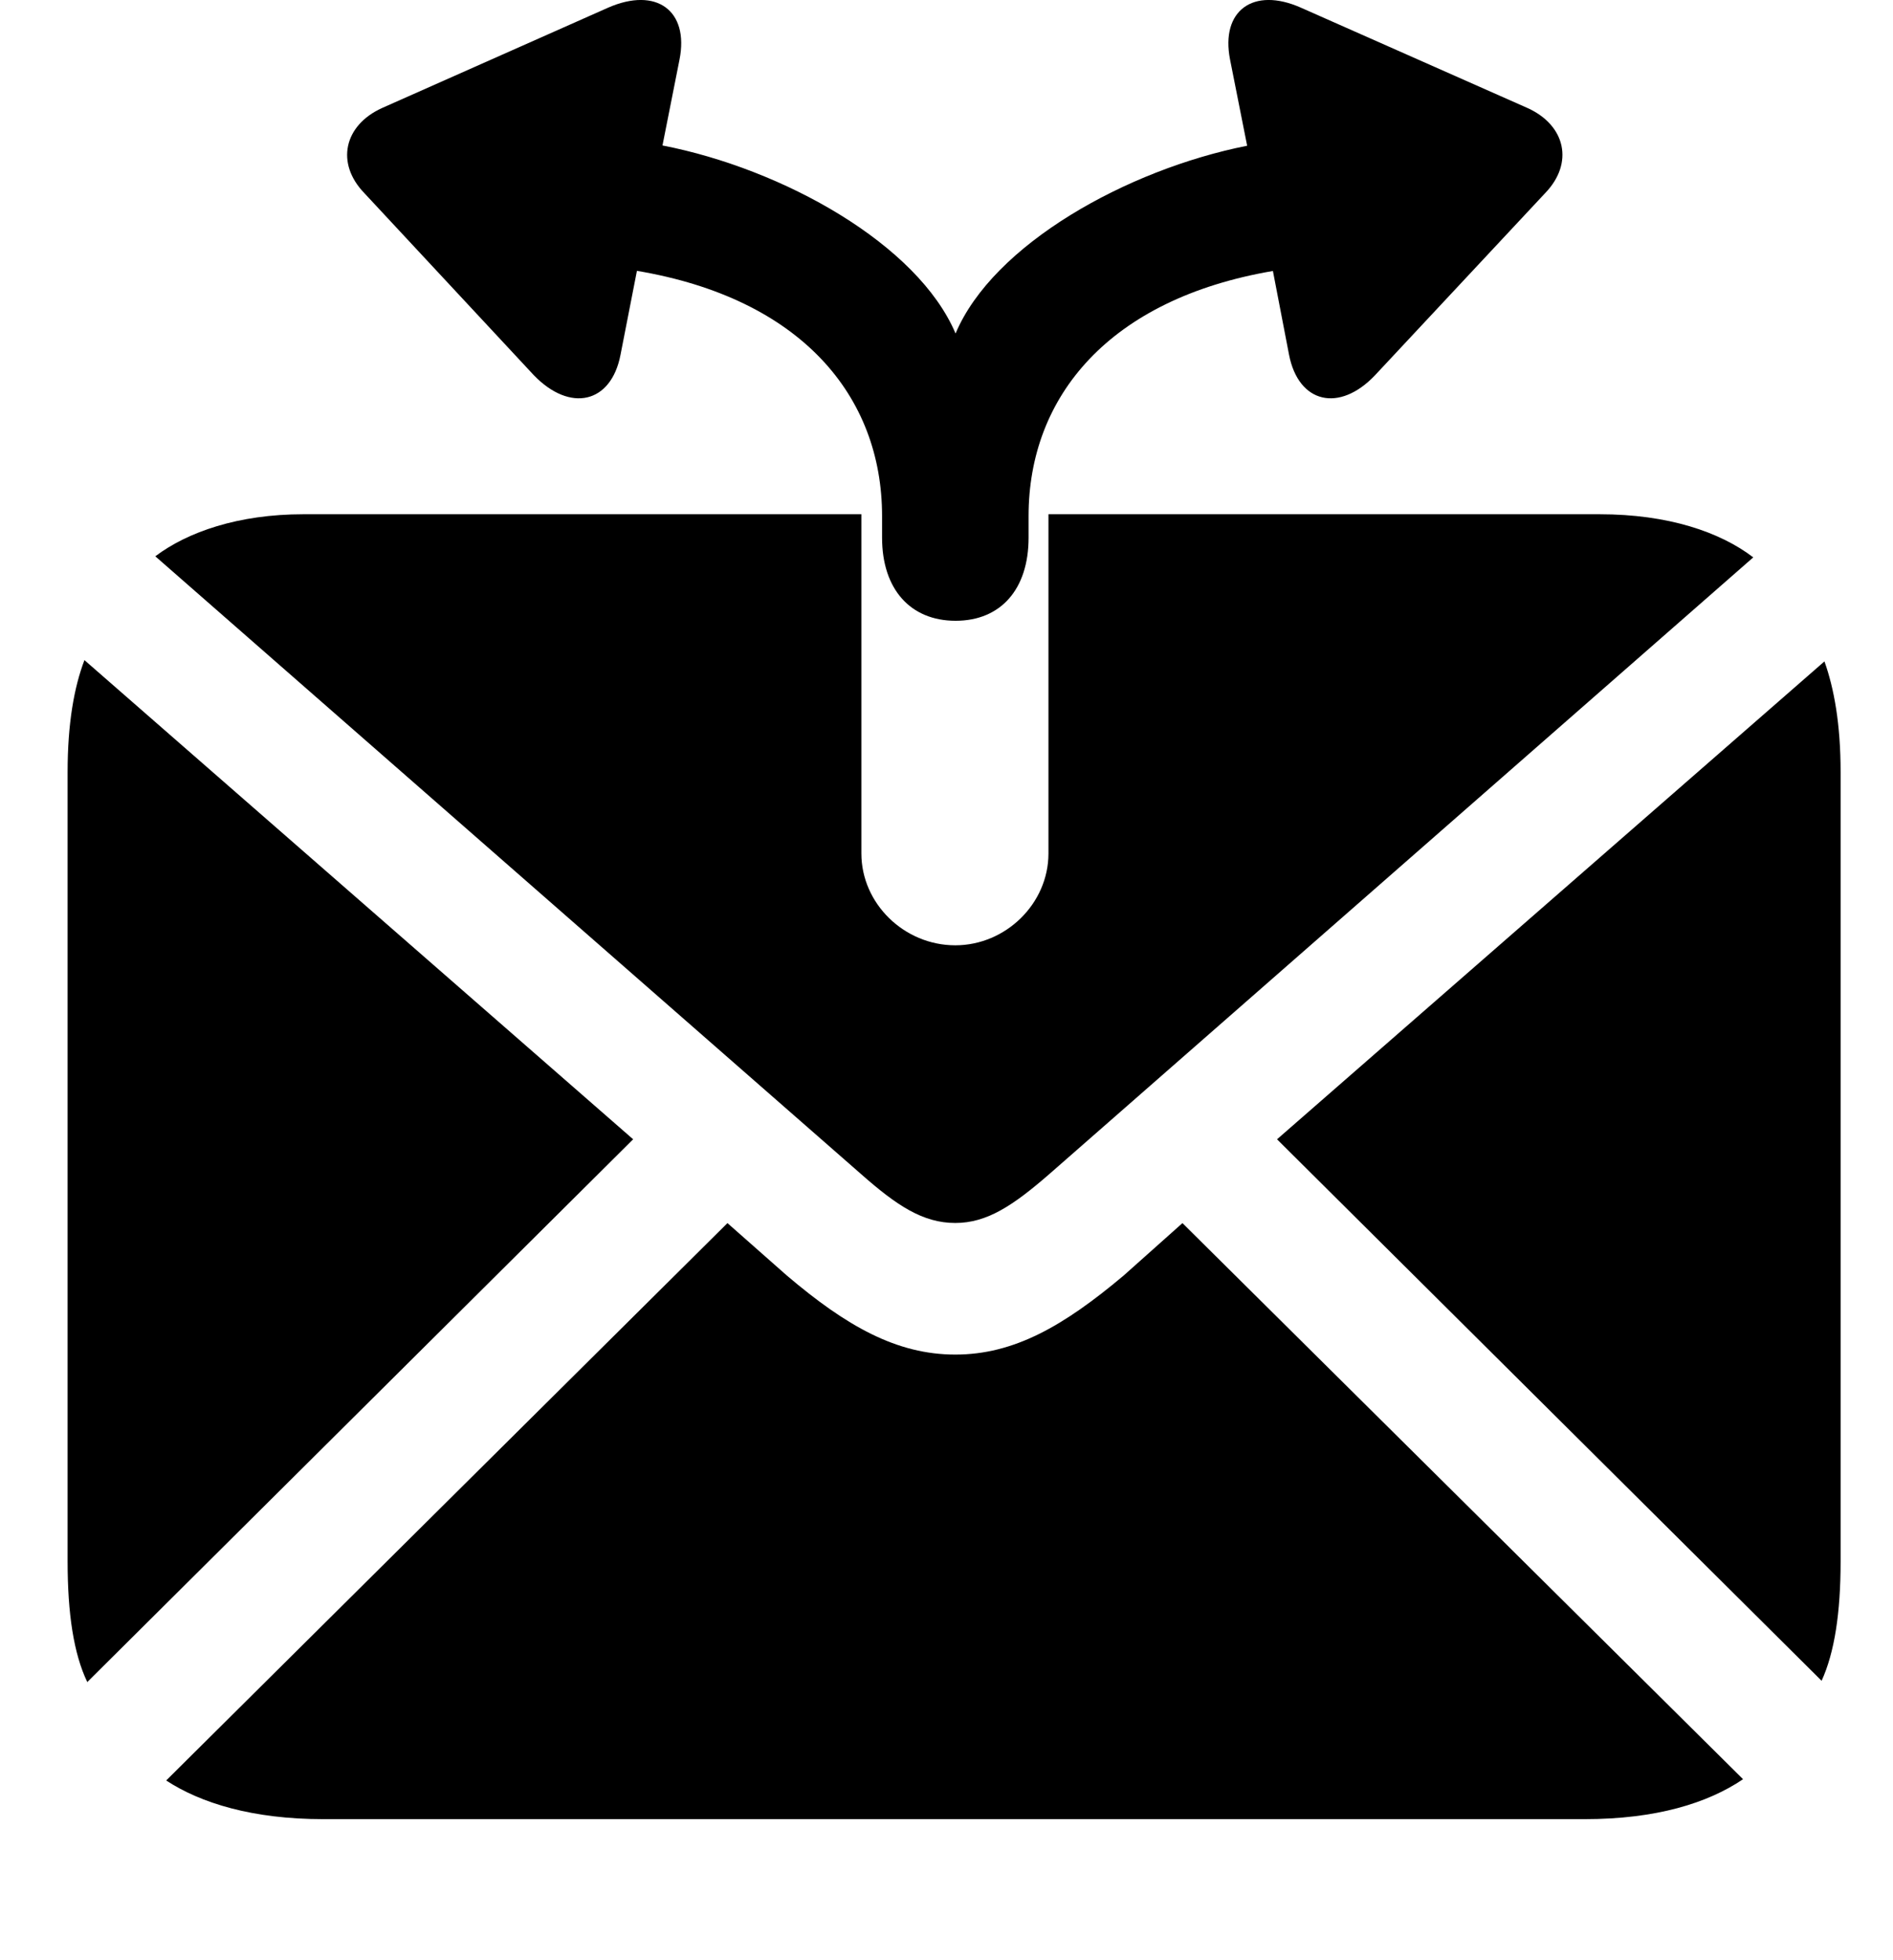 <svg width="28" height="29" viewBox="0 0 28 29" fill="none" xmlns="http://www.w3.org/2000/svg">
<path d="M1 23.101C1 23.872 1.09 24.466 1.291 24.885L9.365 16.855L1.249 9.766C1.096 10.167 1 10.705 1 11.421V23.101ZM2.297 8.23L12.732 17.366C13.265 17.837 13.651 18.093 14.13 18.093C14.598 18.093 14.984 17.837 15.525 17.366L25.933 8.246C25.442 7.87 24.674 7.608 23.661 7.608H15.508V12.627C15.508 13.366 14.878 13.985 14.13 13.985C13.372 13.985 12.741 13.366 12.741 12.627V7.608H4.486C3.524 7.608 2.775 7.87 2.297 8.23ZM2.458 26.341C2.97 26.676 3.735 26.913 4.781 26.913H23.44C24.496 26.913 25.261 26.676 25.782 26.322L17.49 18.095L16.62 18.871C15.731 19.619 14.998 20.04 14.13 20.04C13.262 20.04 12.519 19.619 11.639 18.871L10.76 18.095L2.458 26.341ZM18.889 16.855L26.944 24.866C27.135 24.447 27.225 23.862 27.225 23.101V11.421C27.225 10.714 27.129 10.186 26.986 9.785L18.889 16.855Z" fill="black"/>
<path d="M5.389 2.857L7.896 5.551C8.433 6.107 9.039 5.969 9.178 5.25L9.421 4.007C11.85 4.416 13.047 5.859 13.047 7.635V7.955C13.047 8.716 13.466 9.184 14.134 9.184C14.804 9.184 15.214 8.716 15.214 7.955V7.635C15.214 5.863 16.409 4.422 18.828 4.009L19.067 5.25C19.208 5.969 19.812 6.107 20.339 5.551L22.855 2.857C23.282 2.415 23.159 1.855 22.596 1.599L19.241 0.113C18.537 -0.199 18.052 0.158 18.194 0.881L18.447 2.156C16.666 2.509 14.687 3.618 14.134 4.934C13.575 3.614 11.587 2.5 9.799 2.152L10.051 0.881C10.194 0.158 9.71 -0.199 8.996 0.113L5.649 1.599C5.088 1.855 4.962 2.415 5.389 2.857Z" fill="black"/>
</svg>
